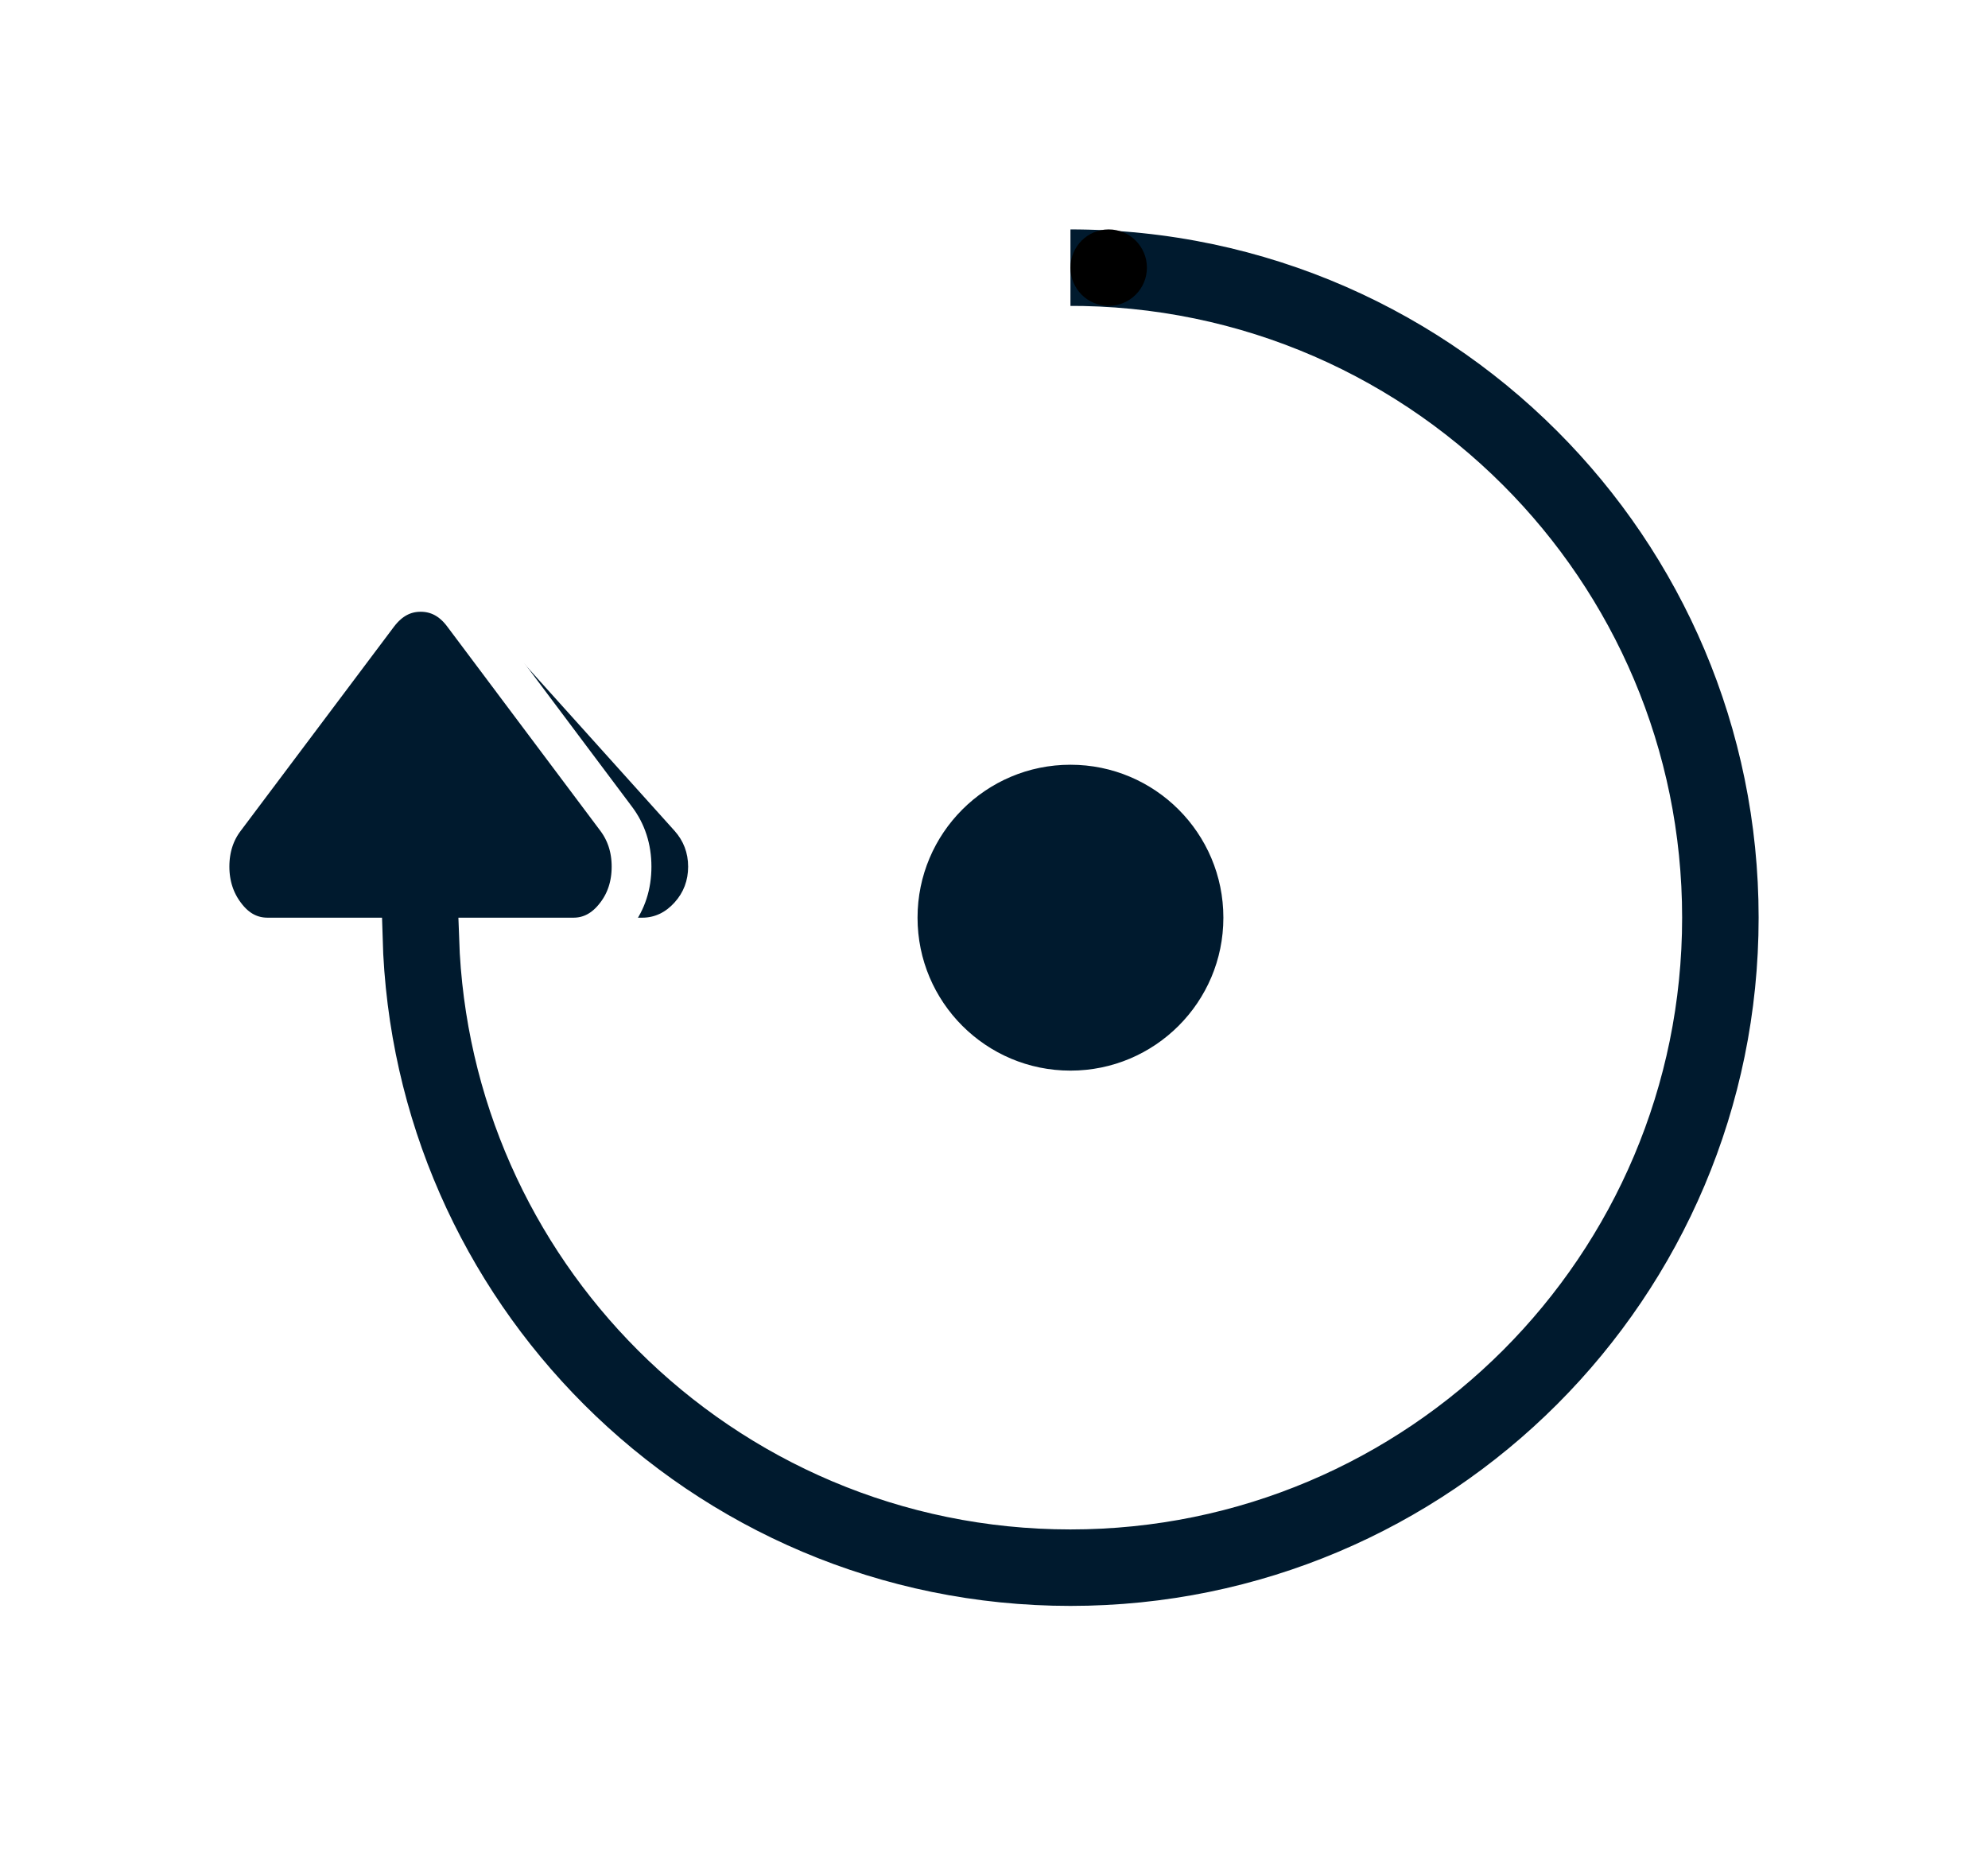 <?xml version="1.0" encoding="UTF-8"?>
<svg width="50px" height="47px" viewBox="0 0 50 47" version="1.1" xmlns="http://www.w3.org/2000/svg" xmlns:xlink="http://www.w3.org/1999/xlink">
    <title>icon_rotate</title>
    <defs>
        <path d="M0.962,17.308 C0.703,17.308 0.474,17.182 0.286,16.926 C0.097,16.675 -2.30926389e-13,16.37 -2.30926389e-13,16.025 C-2.30926389e-13,15.68 0.094,15.375 0.286,15.123 L4.135,9.997 C4.324,9.745 4.549,9.615 4.811,9.615 C5.07,9.615 5.299,9.741 5.487,9.997 L9.33,15.123 C9.518,15.375 9.615,15.675 9.615,16.025 C9.615,16.37 9.521,16.675 9.33,16.926 C9.141,17.178 8.913,17.308 8.654,17.308 L5.769,17.308 L5.769,17.308 C5.769,25.804 12.657,32.692 21.154,32.692 C29.651,32.692 36.538,25.804 36.538,17.308 C36.538,8.811 29.651,1.923 21.154,1.923 L21.154,0 C30.713,0 38.462,7.749 38.462,17.308 C38.462,26.866 30.713,34.615 21.154,34.615 C11.595,34.615 3.846,26.866 3.846,17.308 L0.962,17.308 Z" id="path-1"></path>
        <filter x="-10.4%" y="-11.6%" width="120.8%" height="123.1%" filterUnits="objectBoundingBox" id="filter-2">
            <feMorphology radius="1" operator="dilate" in="SourceAlpha" result="shadowSpreadOuter1"></feMorphology>
            <feOffset dx="0" dy="0" in="shadowSpreadOuter1" result="shadowOffsetOuter1"></feOffset>
            <feGaussianBlur stdDeviation="1" in="shadowOffsetOuter1" result="shadowBlurOuter1"></feGaussianBlur>
            <feComposite in="shadowBlurOuter1" in2="SourceAlpha" operator="out" result="shadowBlurOuter1"></feComposite>
            <feColorMatrix values="0 0 0 0 0   0 0 0 0 0   0 0 0 0 0  0 0 0 0.5 0" type="matrix" in="shadowBlurOuter1"></feColorMatrix>
        </filter>
        <circle id="path-3" cx="26.923" cy="23.077" r="3.846"></circle>
        <filter x="-52.0%" y="-52.0%" width="204.0%" height="204.0%" filterUnits="objectBoundingBox" id="filter-4">
            <feMorphology radius="1" operator="dilate" in="SourceAlpha" result="shadowSpreadOuter1"></feMorphology>
            <feOffset dx="0" dy="0" in="shadowSpreadOuter1" result="shadowOffsetOuter1"></feOffset>
            <feGaussianBlur stdDeviation="1" in="shadowOffsetOuter1" result="shadowBlurOuter1"></feGaussianBlur>
            <feComposite in="shadowBlurOuter1" in2="SourceAlpha" operator="out" result="shadowBlurOuter1"></feComposite>
            <feColorMatrix values="0 0 0 0 0   0 0 0 0 0   0 0 0 0 0  0 0 0 0.5 0" type="matrix" in="shadowBlurOuter1"></feColorMatrix>
        </filter>
    </defs>
    <g id="浅色主题" stroke="none" stroke-width="1" fill="none" fill-rule="evenodd">
        <g id="画板" transform="translate(-281, -480)">
            <g id="icon_rotate" transform="translate(281, 480)">
                <g id="编组-5" transform="translate(5.769, 5.769)">
                    <path d="M1.154,17.308 C0.843,17.308 0.569,17.182 0.343,16.926 C0.117,16.675 2.84217094e-14,16.37 2.84217094e-14,16.025 C2.84217094e-14,15.68 0.113,15.375 0.343,15.123 L4.962,9.997 C5.188,9.745 5.459,9.615 5.773,9.615 C6.084,9.615 6.358,9.741 6.584,9.997 L11.196,15.123 C11.421,15.375 11.538,15.675 11.538,16.025 C11.538,16.37 11.425,16.675 11.196,16.926 C10.97,17.178 10.695,17.308 10.385,17.308 L5.769,17.308 L5.769,17.308 C5.769,25.804 12.657,32.692 21.154,32.692 C29.651,32.692 36.538,25.804 36.538,17.308 C36.538,8.811 29.651,1.923 21.154,1.923 L21.154,0 C21.417,0 21.679,0.006 21.939,0.017 C21.996,0.006 22.055,1.26121336e-13 22.115,1.26121336e-13 C22.215,1.26121336e-13 22.31,0.015 22.4,0.043 C31.377,0.683 38.462,8.168 38.462,17.308 C38.462,26.866 30.713,34.615 21.154,34.615 C11.595,34.615 3.846,26.866 3.846,17.308 L1.154,17.308 Z" id="形状结合" fill="#001A2E"></path>
                    <g id="形状结合">
                        <use fill="black" fill-opacity="1" filter="url(#filter-2)" xlink:href="#path-1"></use>
                        <path stroke="#FFFFFF" stroke-width="1" d="M20.654,-0.493 C25.769,-0.633 30.414,1.384 33.746,4.716 C36.968,7.938 38.962,12.39 38.962,17.308 C38.962,22.225 36.968,26.677 33.746,29.9 C30.523,33.122 26.071,35.115 21.154,35.115 C16.236,35.115 11.784,33.122 8.562,29.9 C5.449,26.787 3.483,22.526 3.353,17.808 L3.353,17.808 L0.962,17.808 C0.555,17.808 0.184,17.631 -0.114,17.226 C-0.365,16.892 -0.5,16.486 -0.5,16.025 C-0.5,15.562 -0.368,15.156 -0.114,14.823 L-0.114,14.823 L3.735,9.697 C4.035,9.297 4.401,9.115 4.811,9.115 C5.217,9.115 5.589,9.292 5.887,9.697 L5.887,9.697 L9.73,14.823 C9.981,15.158 10.115,15.558 10.115,16.025 C10.115,16.488 9.983,16.894 9.73,17.226 C9.43,17.626 9.059,17.808 8.654,17.808 L8.654,17.808 L6.277,17.808 C6.407,21.719 8.045,25.249 10.629,27.833 C13.322,30.526 17.044,32.192 21.154,32.192 C25.264,32.192 28.985,30.526 31.679,27.833 C34.372,25.139 36.038,21.418 36.038,17.308 C36.038,13.197 34.372,9.476 31.679,6.783 C28.876,3.98 24.962,2.29 20.654,2.431 L20.654,2.431 Z" fill="#001A2E" fill-rule="evenodd"></path>
                    </g>
                    <path d="M22.115,1.923 C22.646,1.923 23.077,1.493 23.077,0.962 C23.077,0.43 22.646,0 22.115,0 C21.584,0 21.154,0.43 21.154,0.962 C21.154,1.493 21.584,1.923 22.115,1.923 Z" id="椭圆形" fill="#000000"></path>
                </g>
                <g id="Oval-9">
                    <use fill="black" fill-opacity="1" filter="url(#filter-4)" xlink:href="#path-3"></use>
                    <circle stroke="#FFFFFF" stroke-width="1" fill="#001A2E" fill-rule="evenodd" cx="26.923" cy="23.077" r="4.346"></circle>
                </g>
            </g>
        </g>
    </g>
</svg>